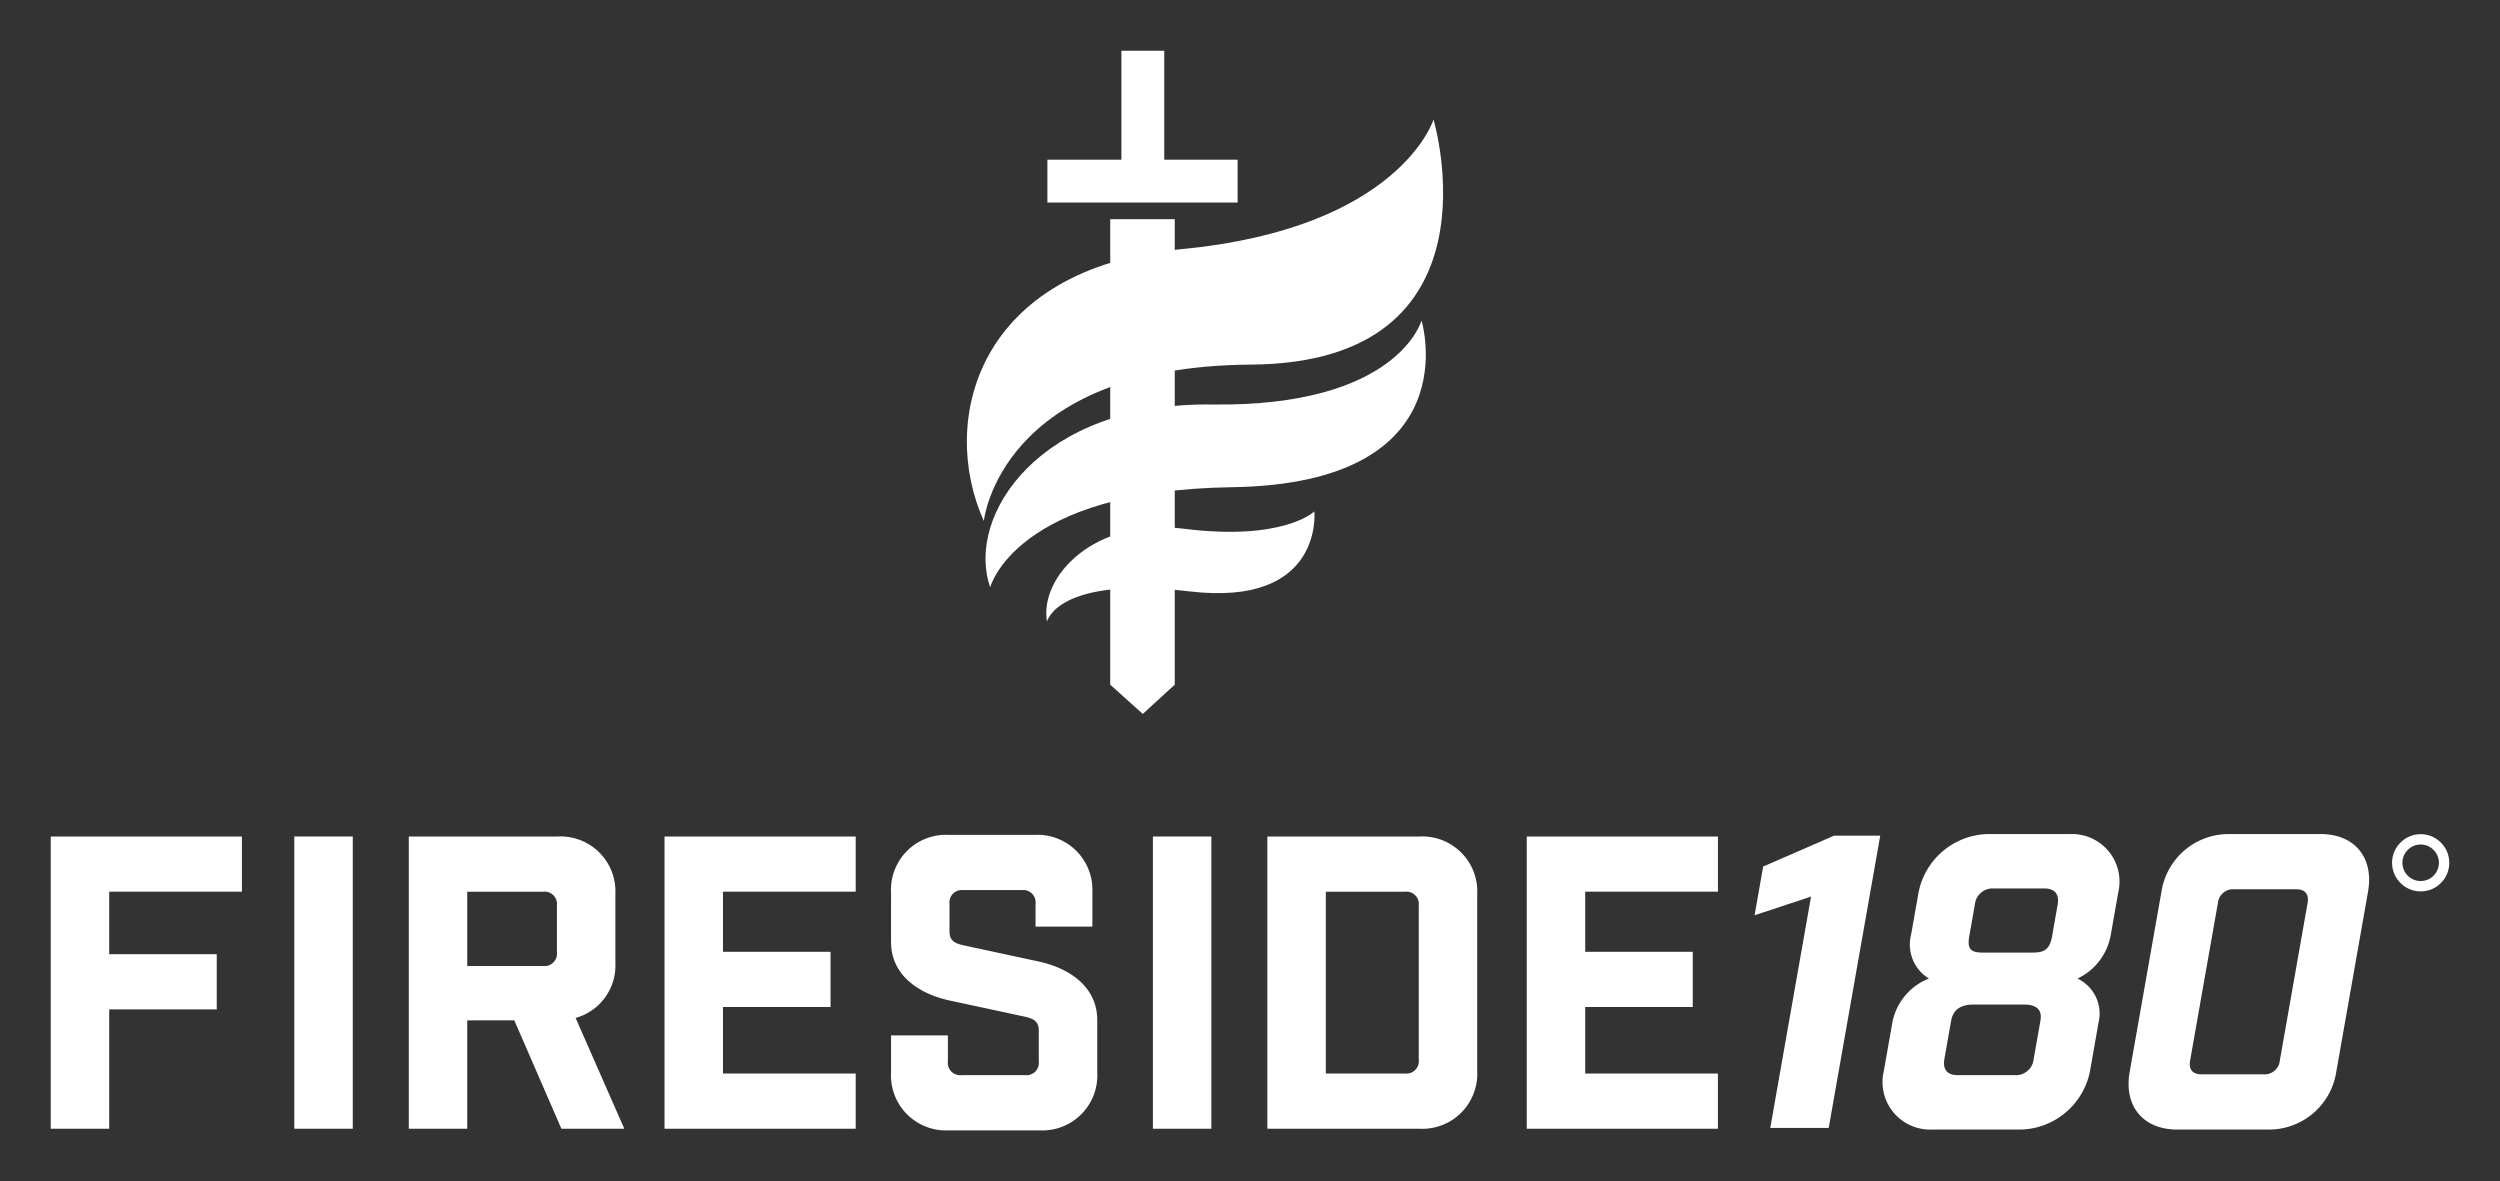 <svg id="Layer_1" data-name="Layer 1" xmlns="http://www.w3.org/2000/svg" viewBox="0 0 246.333 116.378">
  <rect x="0" y="0" width="246.333" height="116.378" fill="#333333" stroke="none"/>
  <g>
    <g id="logoMark">
      <path id="logoMark_PathItem_" data-name="logoMark &lt;PathItem&gt;" d="M96.941,51.336s1.55-15.242,26.317-15.411c25.163-.171,17.991-24.142,17.991-24.142S137.93,22.511,116.349,24.556C96.24,26.463,92.496,41.478,96.941,51.336Z" style="fill: #fff"/>
      <polygon id="logoMark_PathItem_2" data-name="logoMark &lt;PathItem&gt;" points="109.395 67.462 112.603 70.347 115.752 67.462 115.752 21.6 109.395 21.6 109.395 67.462" style="fill: #fff"/>
      <path id="logoMark_PathItem_3" data-name="logoMark &lt;PathItem&gt;" d="M97.57,57.867s2.438-9.546,23.8-9.861c23.597-.348,18.699-16.428,18.699-16.428s-2.31,8.526-20.64,8.28C102.409,39.63,95.109,50.858,97.57,57.867Z" style="fill: #fff"/>
      <path id="logoMark_PathItem_4" data-name="logoMark &lt;PathItem&gt;" d="M103.165,61.25s.985-4.53,14.029-2.98c13.261,1.575,12.316-7.882,12.316-7.882s-2.999,2.955-12.882,1.708C107.791,50.981,102.401,56.861,103.165,61.25Z" style="fill: #fff"/>
      <polygon id="logoMark_PathItem_5" data-name="logoMark &lt;PathItem&gt;" points="114.717 15.735 114.717 5 110.496 5 110.496 15.735 103.203 15.735 103.203 19.956 121.944 19.956 121.944 15.735 114.717 15.735" style="fill: #fff"/>
    </g>
    <g id="type">
      <path id="type_CompoundPathItem_" data-name="type &lt;CompoundPathItem&gt;" d="M5,82.423H23.837v5.439H10.76v6.158H21.357V99.46H10.76v11.758H5Z" style="fill: #fff"/>
      <path id="type_CompoundPathItem_2" data-name="type &lt;CompoundPathItem&gt;" d="M28.999,82.423h5.76v28.795h-5.76Z" style="fill: #fff"/>
      <path id="type_CompoundPathItem_3" data-name="type &lt;CompoundPathItem&gt;" d="M55.316,111.218l-4.64-10.678H46.038v10.678h-5.76V82.423H54.956a5.416,5.416,0,0,1,5.679,5.679V94.86a5.358,5.358,0,0,1-3.919,5.439l4.799,10.918Zm-.44-21.996a1.223,1.223,0,0,0-1.359-1.359H46.038v7.318h7.479a1.223,1.223,0,0,0,1.359-1.359Z" style="fill: #fff"/>
      <path id="type_CompoundPathItem_4" data-name="type &lt;CompoundPathItem&gt;" d="M84.315,82.423v5.439H71.238v5.919H81.836V99.22H71.238v6.56H84.315v5.438H65.478V82.423Z" style="fill: #fff"/>
      <path id="type_CompoundPathItem_5" data-name="type &lt;CompoundPathItem&gt;" d="M102.037,89.062a1.224,1.224,0,0,0-1.36-1.359H94.918a1.224,1.224,0,0,0-1.36,1.359v2.72c0,.88.48,1.16,1.36,1.359l7.438,1.601c3.12.68,5.759,2.56,5.759,5.759v5.199a5.416,5.416,0,0,1-5.679,5.679h-8.958a5.417,5.417,0,0,1-5.68-5.679v-3.68h5.6v2.56a1.223,1.223,0,0,0,1.359,1.359h6.239a1.223,1.223,0,0,0,1.359-1.359V101.54c0-.88-.479-1.16-1.359-1.36l-7.44-1.6c-3.119-.68-5.759-2.559-5.759-5.759V87.942a5.417,5.417,0,0,1,5.68-5.68h8.479a5.416,5.416,0,0,1,5.679,5.68v3.359h-5.599Z" style="fill: #fff"/>
      <path id="type_CompoundPathItem_6" data-name="type &lt;CompoundPathItem&gt;" d="M113.599,82.423h5.76v28.795h-5.76Z" style="fill: #fff"/>
      <path id="type_CompoundPathItem_7" data-name="type &lt;CompoundPathItem&gt;" d="M139.875,82.423a5.416,5.416,0,0,1,5.679,5.679v17.438a5.416,5.416,0,0,1-5.679,5.679H124.877V82.423Zm-1.44,23.357a1.225,1.225,0,0,0,1.36-1.36V89.222a1.224,1.224,0,0,0-1.36-1.359h-7.798v17.917Z" style="fill: #fff"/>
      <path id="type_CompoundPathItem_8" data-name="type &lt;CompoundPathItem&gt;" d="M169.273,82.423v5.439H156.196v5.919h10.598V99.22H156.196v6.56h13.077v5.438H150.436V82.423Z" style="fill: #fff"/>
      <path id="type_CompoundPathItem_9" data-name="type &lt;CompoundPathItem&gt;" d="M178.449,88.342l-5.564,1.84.846-4.8,6.975-3.039h4.559l-5.077,28.795H174.43Z" style="fill: #fff"/>
      <path id="type_CompoundPathItem_10" data-name="type &lt;CompoundPathItem&gt;" d="M207.983,92.102a5.869,5.869,0,0,1-3.281,4.319,3.817,3.817,0,0,1,2.078,4.318l-.846,4.8a7.136,7.136,0,0,1-6.775,5.759h-8.798a4.683,4.683,0,0,1-4.744-5.759l.846-4.8a5.817,5.817,0,0,1,3.601-4.318,3.919,3.919,0,0,1-1.758-4.319l.734-4.16a7.136,7.136,0,0,1,6.774-5.759h8.159a4.683,4.683,0,0,1,4.743,5.759ZM194.452,98.98c-1.119,0-1.989.399-2.201,1.6l-.663,3.759c-.183,1.04.278,1.6,1.317,1.6h5.599a1.762,1.762,0,0,0,1.882-1.6l.663-3.759c.212-1.2-.518-1.6-1.637-1.6Zm2.017-11.438a1.762,1.762,0,0,0-1.882,1.6l-.55,3.119c-.226,1.28.198,1.6,1.317,1.6h4.96c1.119,0,1.656-.32,1.882-1.6l.55-3.119c.183-1.04-.279-1.6-1.318-1.6Z" style="fill: #fff"/>
      <path id="type_CompoundPathItem_11" data-name="type &lt;CompoundPathItem&gt;" d="M214.52,111.298c-3.359,0-5.27-2.319-4.677-5.679l3.131-17.757a6.704,6.704,0,0,1,6.68-5.68h8.999c3.359,0,5.27,2.319,4.677,5.68l-3.131,17.757a6.704,6.704,0,0,1-6.68,5.679Zm1.279-6.799c-.155.88.241,1.359,1.121,1.359h6.119a1.502,1.502,0,0,0,1.599-1.359l2.736-15.518c.155-.88-.24-1.359-1.12-1.359h-6.119a1.503,1.503,0,0,0-1.6,1.359Z" style="fill: #fff"/>
      <path id="type_CompoundPathItem_12" data-name="type &lt;CompoundPathItem&gt;" d="M238.516,83.216a1.697,1.697,0,0,1,.895.238,1.883,1.883,0,0,1,.665.666,1.803,1.803,0,0,1-.001,1.788,1.871,1.871,0,0,1-.664.667,1.814,1.814,0,0,1-1.789-.001,1.868,1.868,0,0,1-.666-.666,1.802,1.802,0,0,1-.001-1.788,1.877,1.877,0,0,1,.667-.665,1.701,1.701,0,0,1,.894-.239m0-1.019a2.719,2.719,0,0,0-1.414.382,2.903,2.903,0,0,0-1.021,1.018,2.821,2.821,0,0,0,0,2.832,2.888,2.888,0,0,0,1.021,1.021,2.832,2.832,0,0,0,2.833,0,2.889,2.889,0,0,0,1.017-1.021,2.821,2.821,0,0,0,0-2.832,2.904,2.904,0,0,0-1.017-1.018,2.714,2.714,0,0,0-1.418-.382Z" style="fill: #fff"/>
    </g>
  </g>
</svg>
